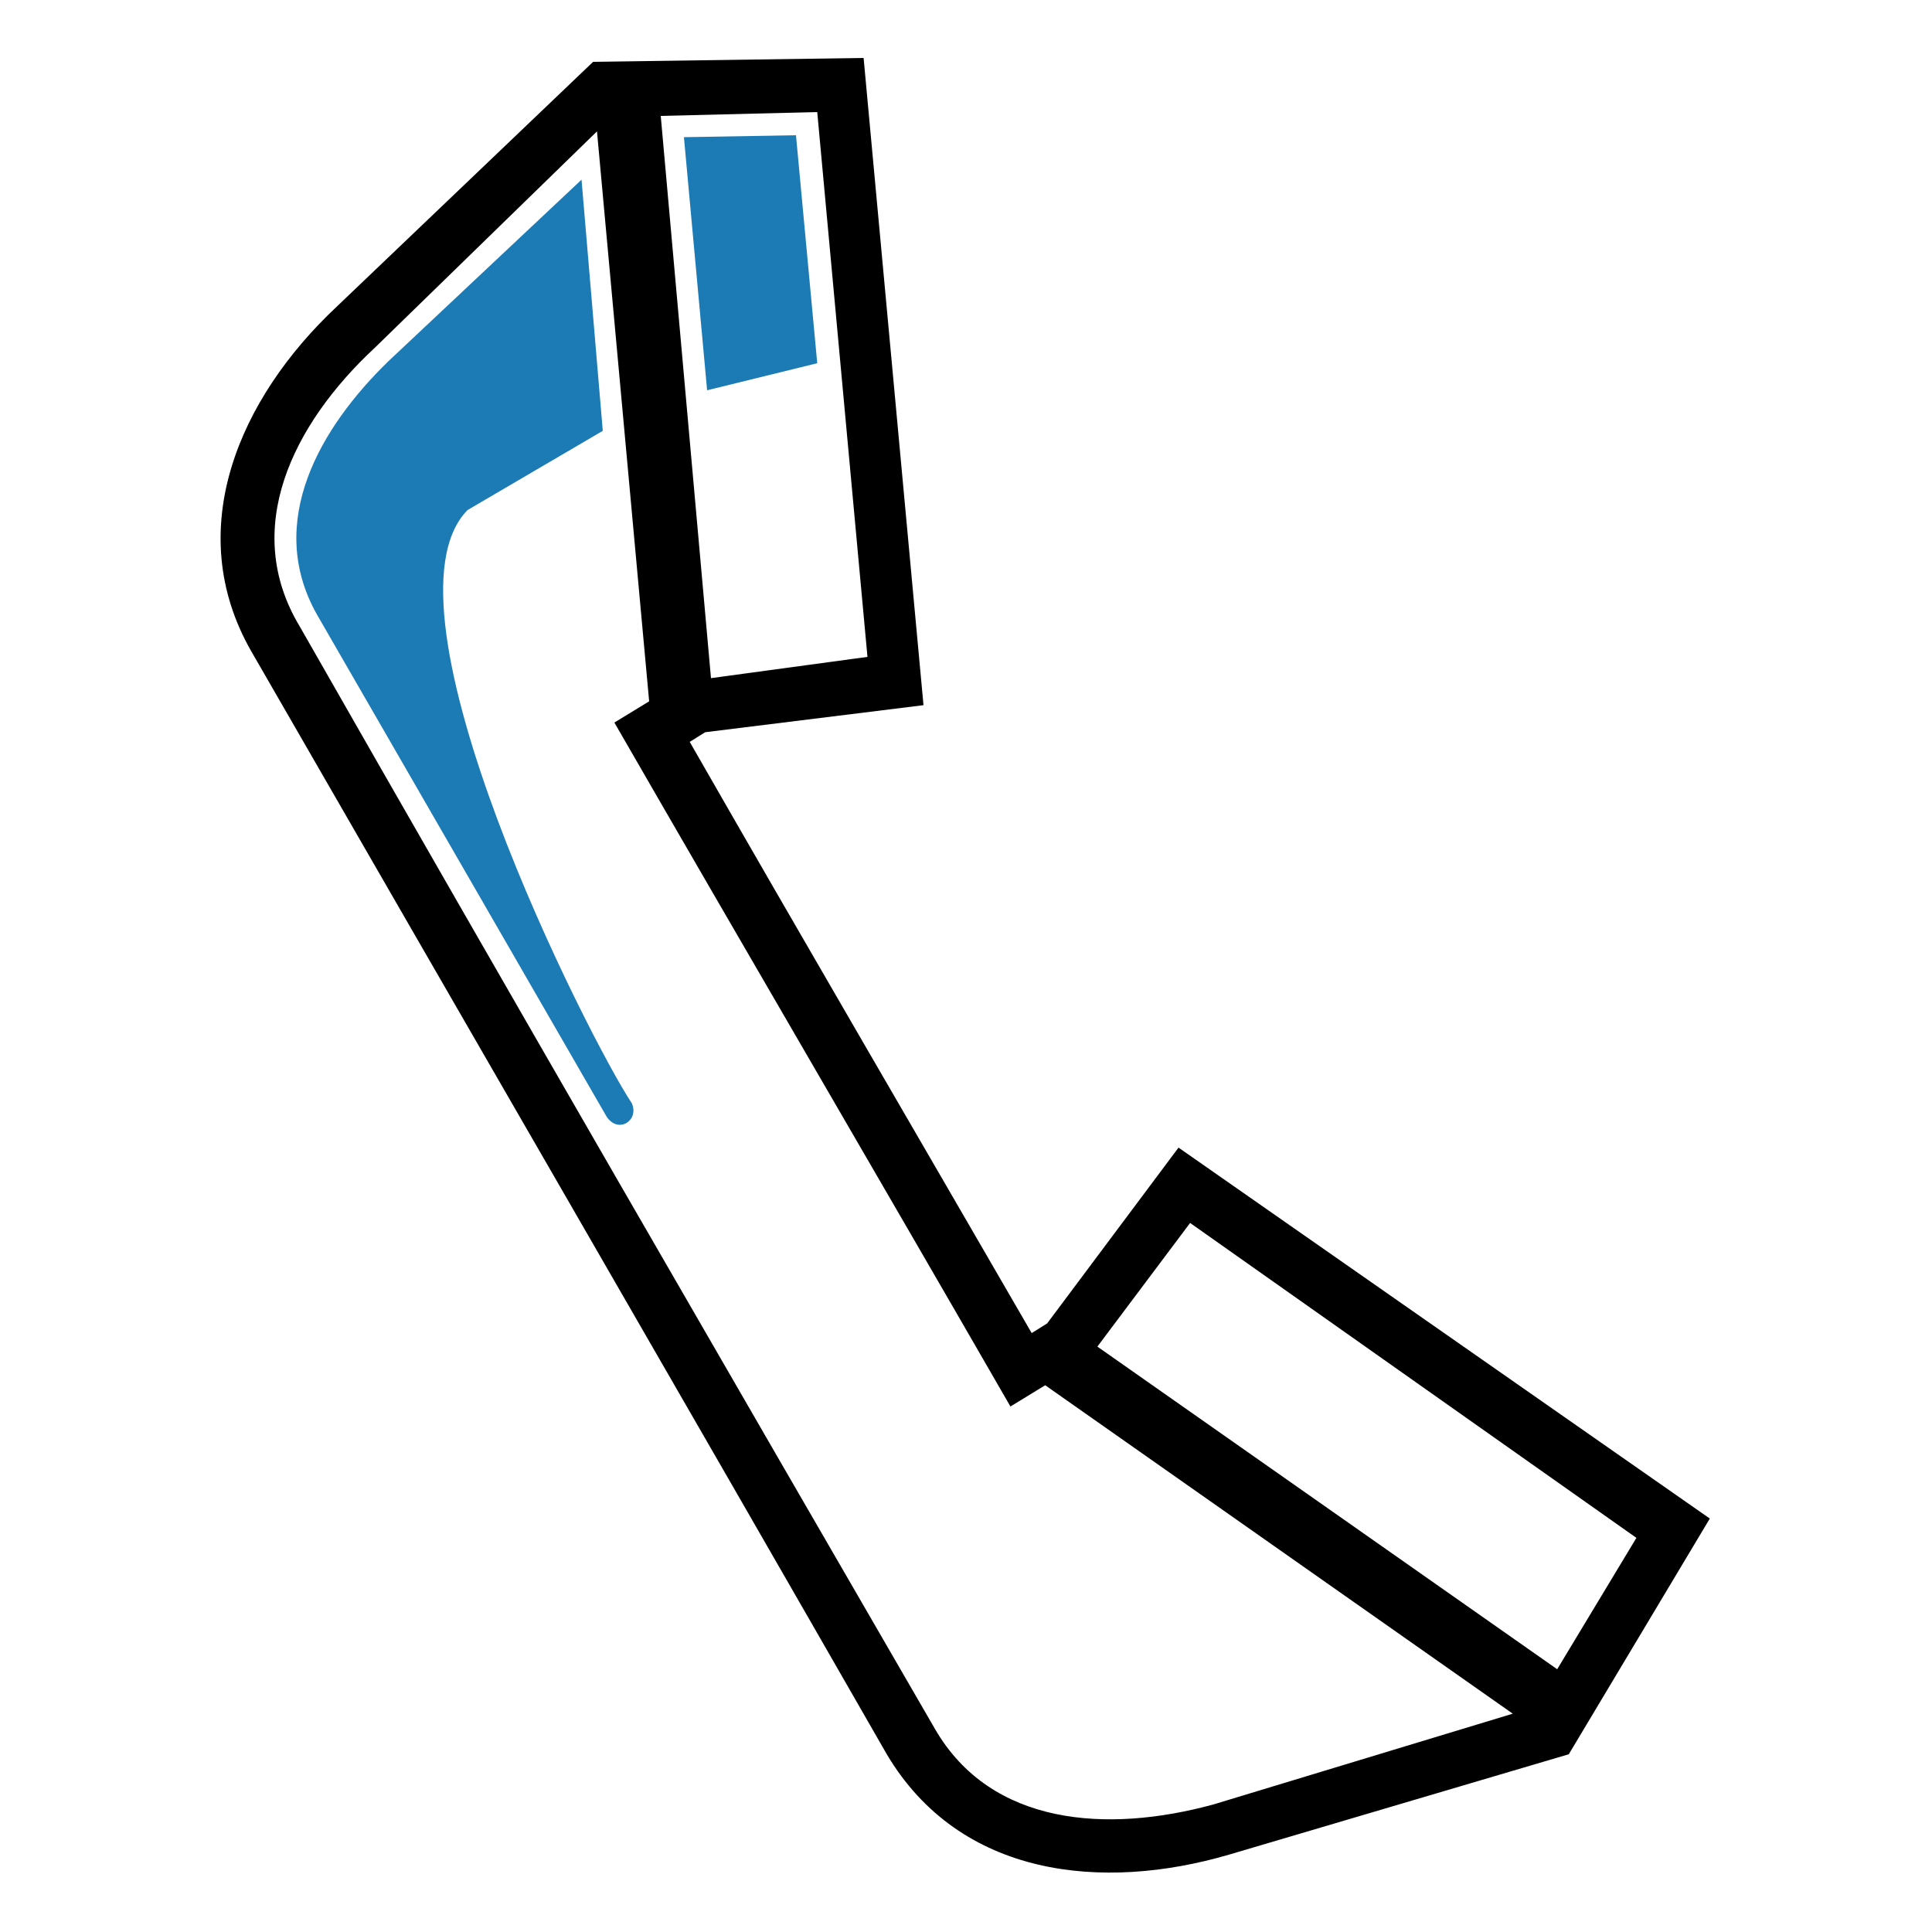<?xml version="1.0" encoding="utf-8"?>
<!-- Generator: Adobe Illustrator 25.2.1, SVG Export Plug-In . SVG Version: 6.00 Build 0)  -->
<svg version="1.1" id="Layer_1" xmlns="http://www.w3.org/2000/svg" xmlns:xlink="http://www.w3.org/1999/xlink" x="0px" y="0px"
	 viewBox="0 0 100 100" style="enable-background:new 0 0 100 100;" xml:space="preserve">
<style type="text/css">
	.st0{fill:none;}
	.st1{fill:#1C7AB5;}
</style>
<g>
	<path class="st0" d="M52.3,72.8C45.5,61,38.6,49.2,31.9,37.4l1.8-1.1L30.9,6.8L19.4,17.9c-4.3,4-6.8,9.4-3.9,14.4
		c11,19.1,22,38.1,32.9,57.1c3,5,8.9,5.4,14.4,3.9l15.5-4.6l-24.2-17L52.3,72.8z M31.4,57.9l-15-26c-2.7-4.8,0.1-9.7,3.7-13.1
		l10-9.4l1.1,13l-7,4.1c-5,5.1,6.3,27.4,8.5,30.7C33.1,58.1,32,58.8,31.4,57.9z"/>
	<path class="st0" d="M44.9,34L42.3,5.8l-8,0.2l2.5,29L44.9,34z M35.4,7.1L41.2,7l1.1,11.8l-5.7,1.4L35.4,7.1z"/>
	<polygon class="st0" points="61.6,63.3 56.8,69.7 80.6,86.4 84.8,79.6 	"/>
	<polygon class="st1" points="41.2,7 35.4,7.1 36.6,20.2 42.3,18.8 	"/>
	<path d="M61,59.4l-6.8,9.1l-0.8,0.5c-5.9-10.2-11.8-20.3-17.7-30.6l0.8-0.5l11.3-1.4L44.7,3l-14,0.2L17.4,15.9
		c-5,4.7-8,11.5-4.4,17.8c11,19.1,22,38.1,32.9,57.1c3.8,6.4,11.2,7.1,17.7,5.2l17.6-5.2l7.3-12.2L61,59.4z M42.3,5.8L44.9,34
		l-8.1,1.1L34.2,6L42.3,5.8z M62.8,93.4c-5.5,1.5-11.5,1.1-14.4-3.9c-11-19-22-38-32.9-57.1c-3-5-0.4-10.4,3.9-14.4L30.9,6.8
		l2.7,29.5l-1.8,1.1C38.6,49.2,45.5,61,52.3,72.8l1.8-1.1l24.2,17L62.8,93.4z M80.6,86.4L56.8,69.7l4.8-6.4l23.1,16.3L80.6,86.4z"/>
	<path class="st1" d="M24.2,26.4l7-4.1l-1.1-13l-10,9.4c-3.5,3.4-6.4,8.3-3.7,13.1l15,26c0.6,0.9,1.7,0.2,1.3-0.7
		C30.5,53.8,19.2,31.5,24.2,26.4z"/>
</g>
</svg>
